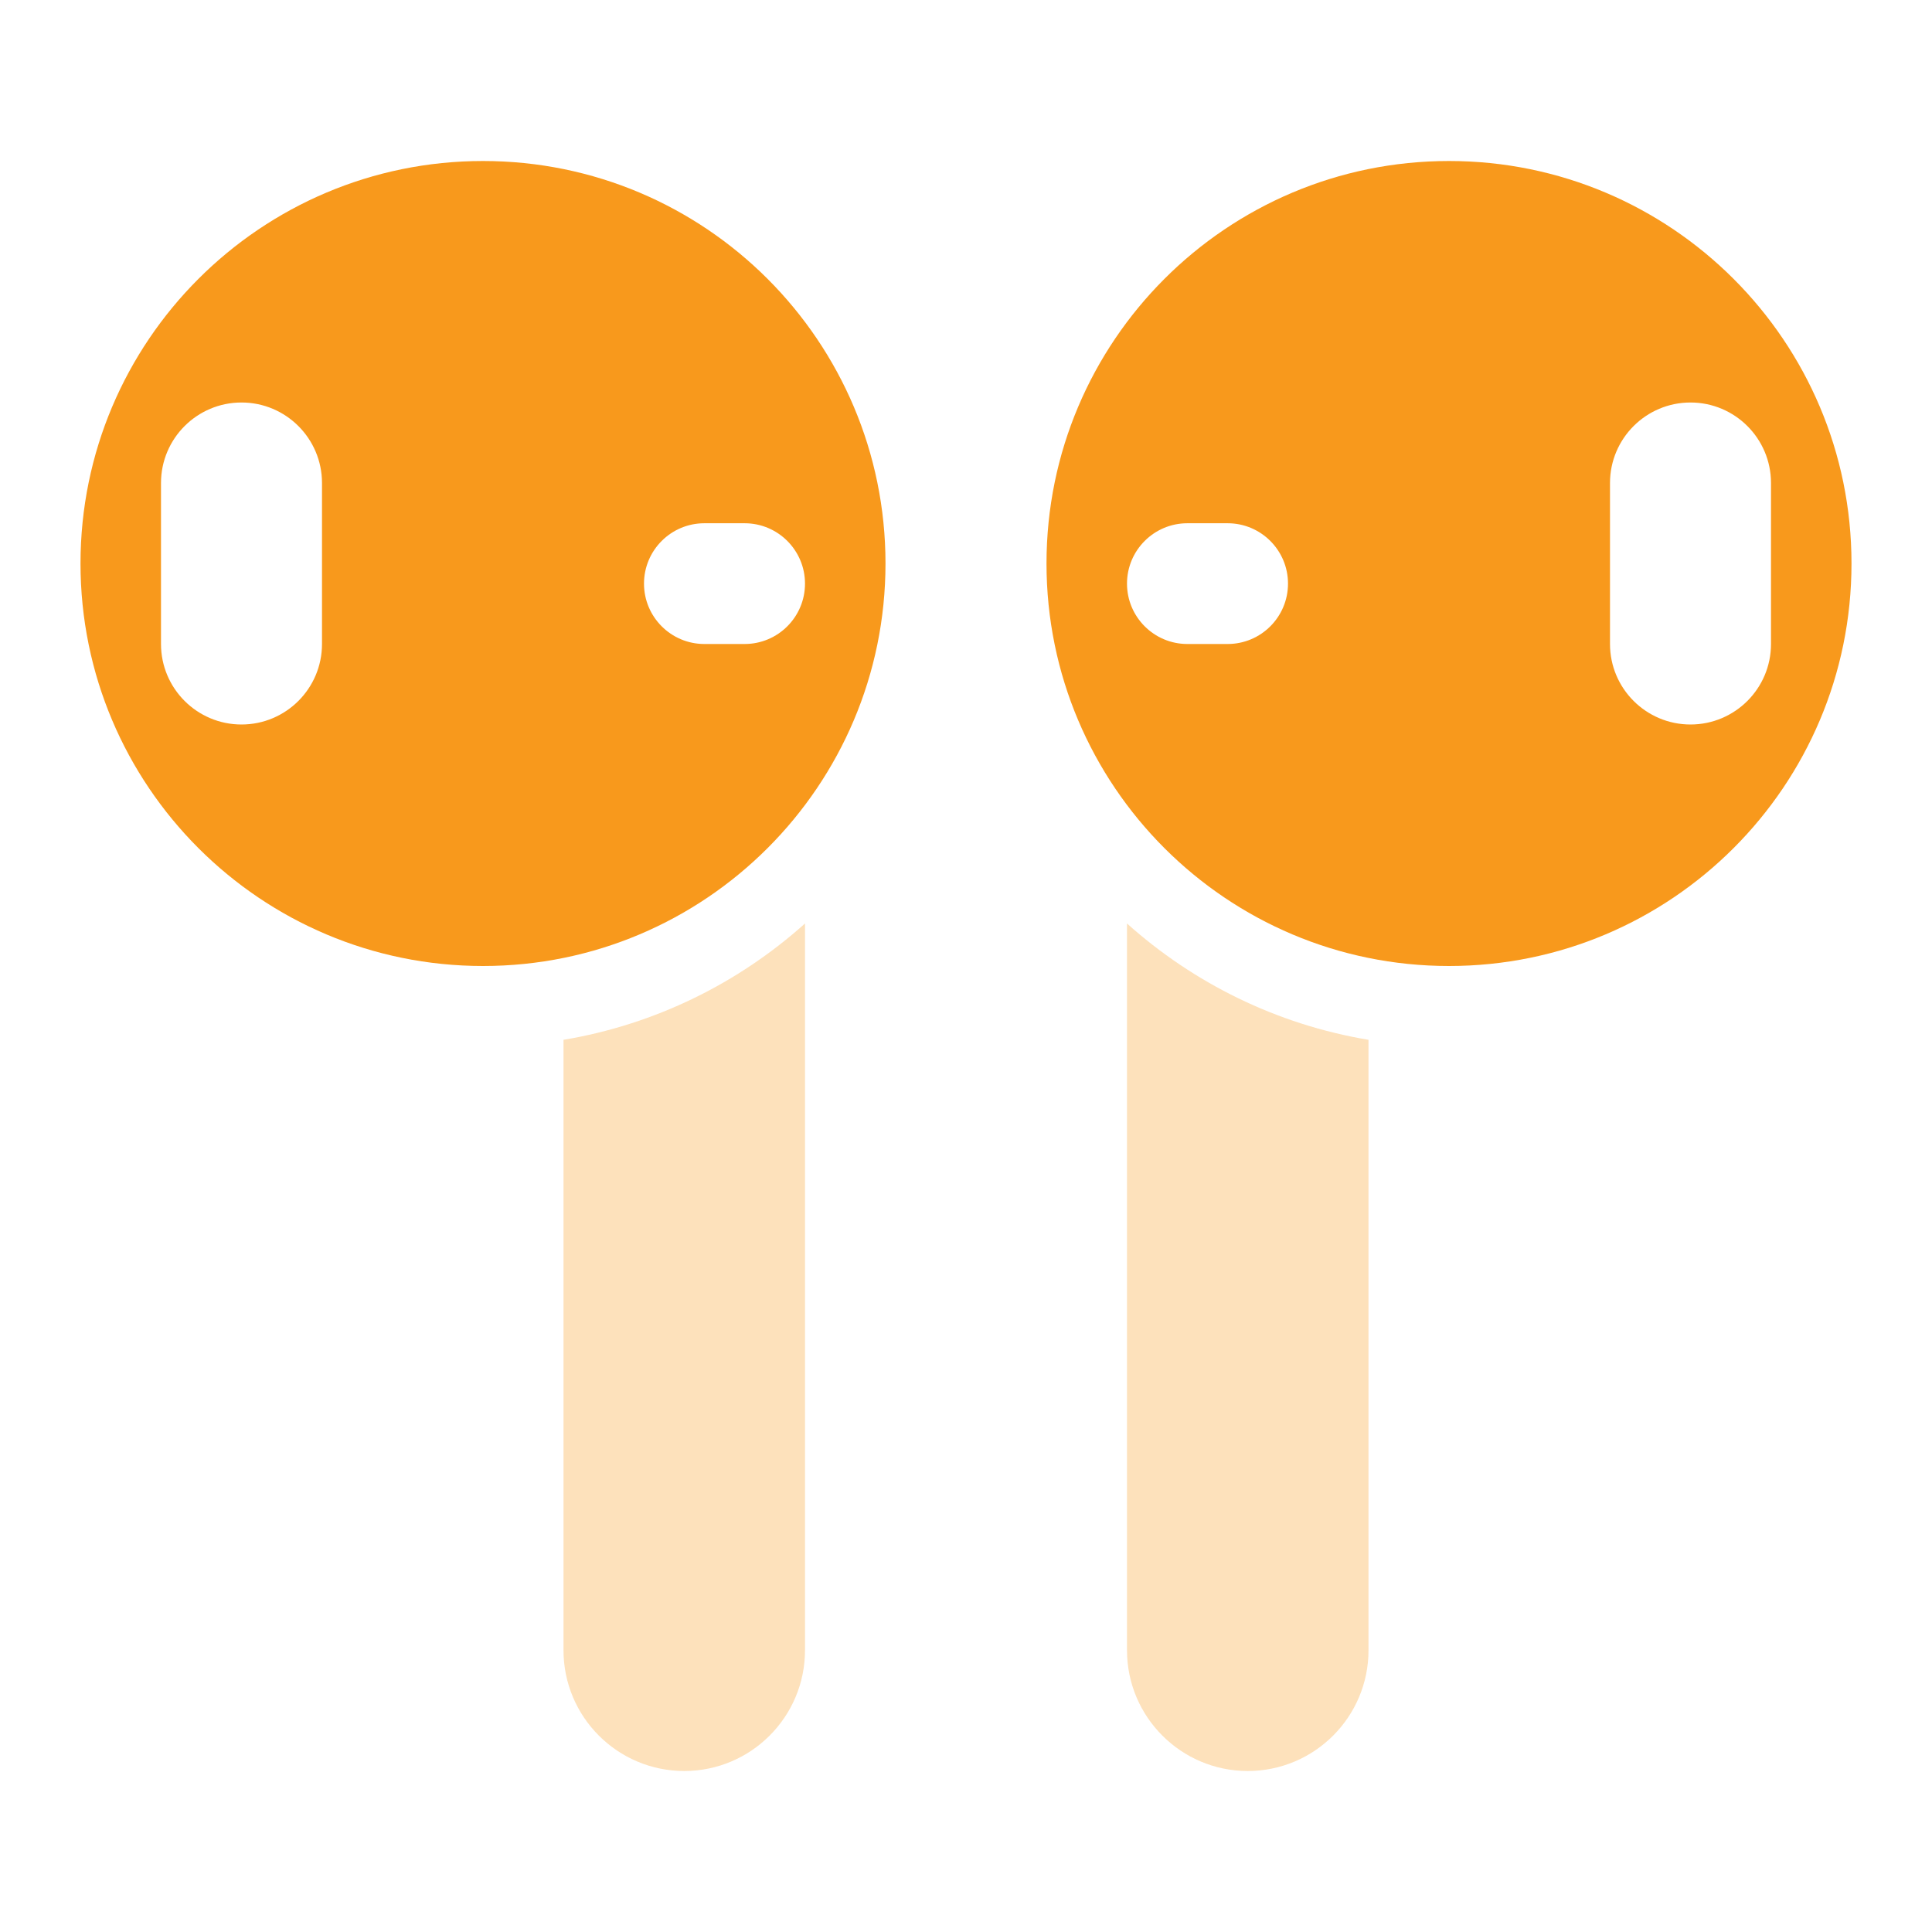 <svg width="24" height="24" viewBox="0 0 24 24" fill="none" xmlns="http://www.w3.org/2000/svg">
<path opacity="0.3" fill-rule="evenodd" clip-rule="evenodd" d="M14 11.472C14.826 12.212 15.858 12.726 17 12.917V20.5C17 21.328 16.328 22 15.5 22C14.672 22 14 21.328 14 20.5V11.472Z" fill="#F8991C"/>
<path opacity="0.3" fill-rule="evenodd" clip-rule="evenodd" d="M7 12.917C8.142 12.726 9.174 12.212 10 11.472V20.5C10 21.328 9.328 22 8.5 22C7.672 22 7 21.328 7 20.5V12.917Z" fill="#F8991C"/>
<path fill-rule="evenodd" clip-rule="evenodd" d="M18 12C20.761 12 23 9.761 23 7C23 4.239 20.761 2 18 2C15.239 2 13 4.239 13 7C13 9.761 15.239 12 18 12ZM14 7.25C14 6.836 14.336 6.5 14.75 6.5H15.25C15.664 6.5 16 6.836 16 7.25C16 7.664 15.664 8 15.25 8H14.75C14.336 8 14 7.664 14 7.25ZM21 5C20.448 5 20 5.448 20 6V8C20 8.552 20.448 9 21 9C21.552 9 22 8.552 22 8V6C22 5.448 21.552 5 21 5Z" fill="#F8991C"/>
<path fill-rule="evenodd" clip-rule="evenodd" d="M6 12C8.761 12 11 9.761 11 7C11 4.239 8.761 2 6 2C3.239 2 1 4.239 1 7C1 9.761 3.239 12 6 12ZM8 7.25C8 6.836 8.336 6.5 8.75 6.5H9.25C9.664 6.5 10 6.836 10 7.25C10 7.664 9.664 8 9.25 8H8.75C8.336 8 8 7.664 8 7.25ZM3 5C2.448 5 2 5.448 2 6V8C2 8.552 2.448 9 3 9C3.552 9 4 8.552 4 8V6C4 5.448 3.552 5 3 5Z" fill="#F8991C"/>
</svg>
